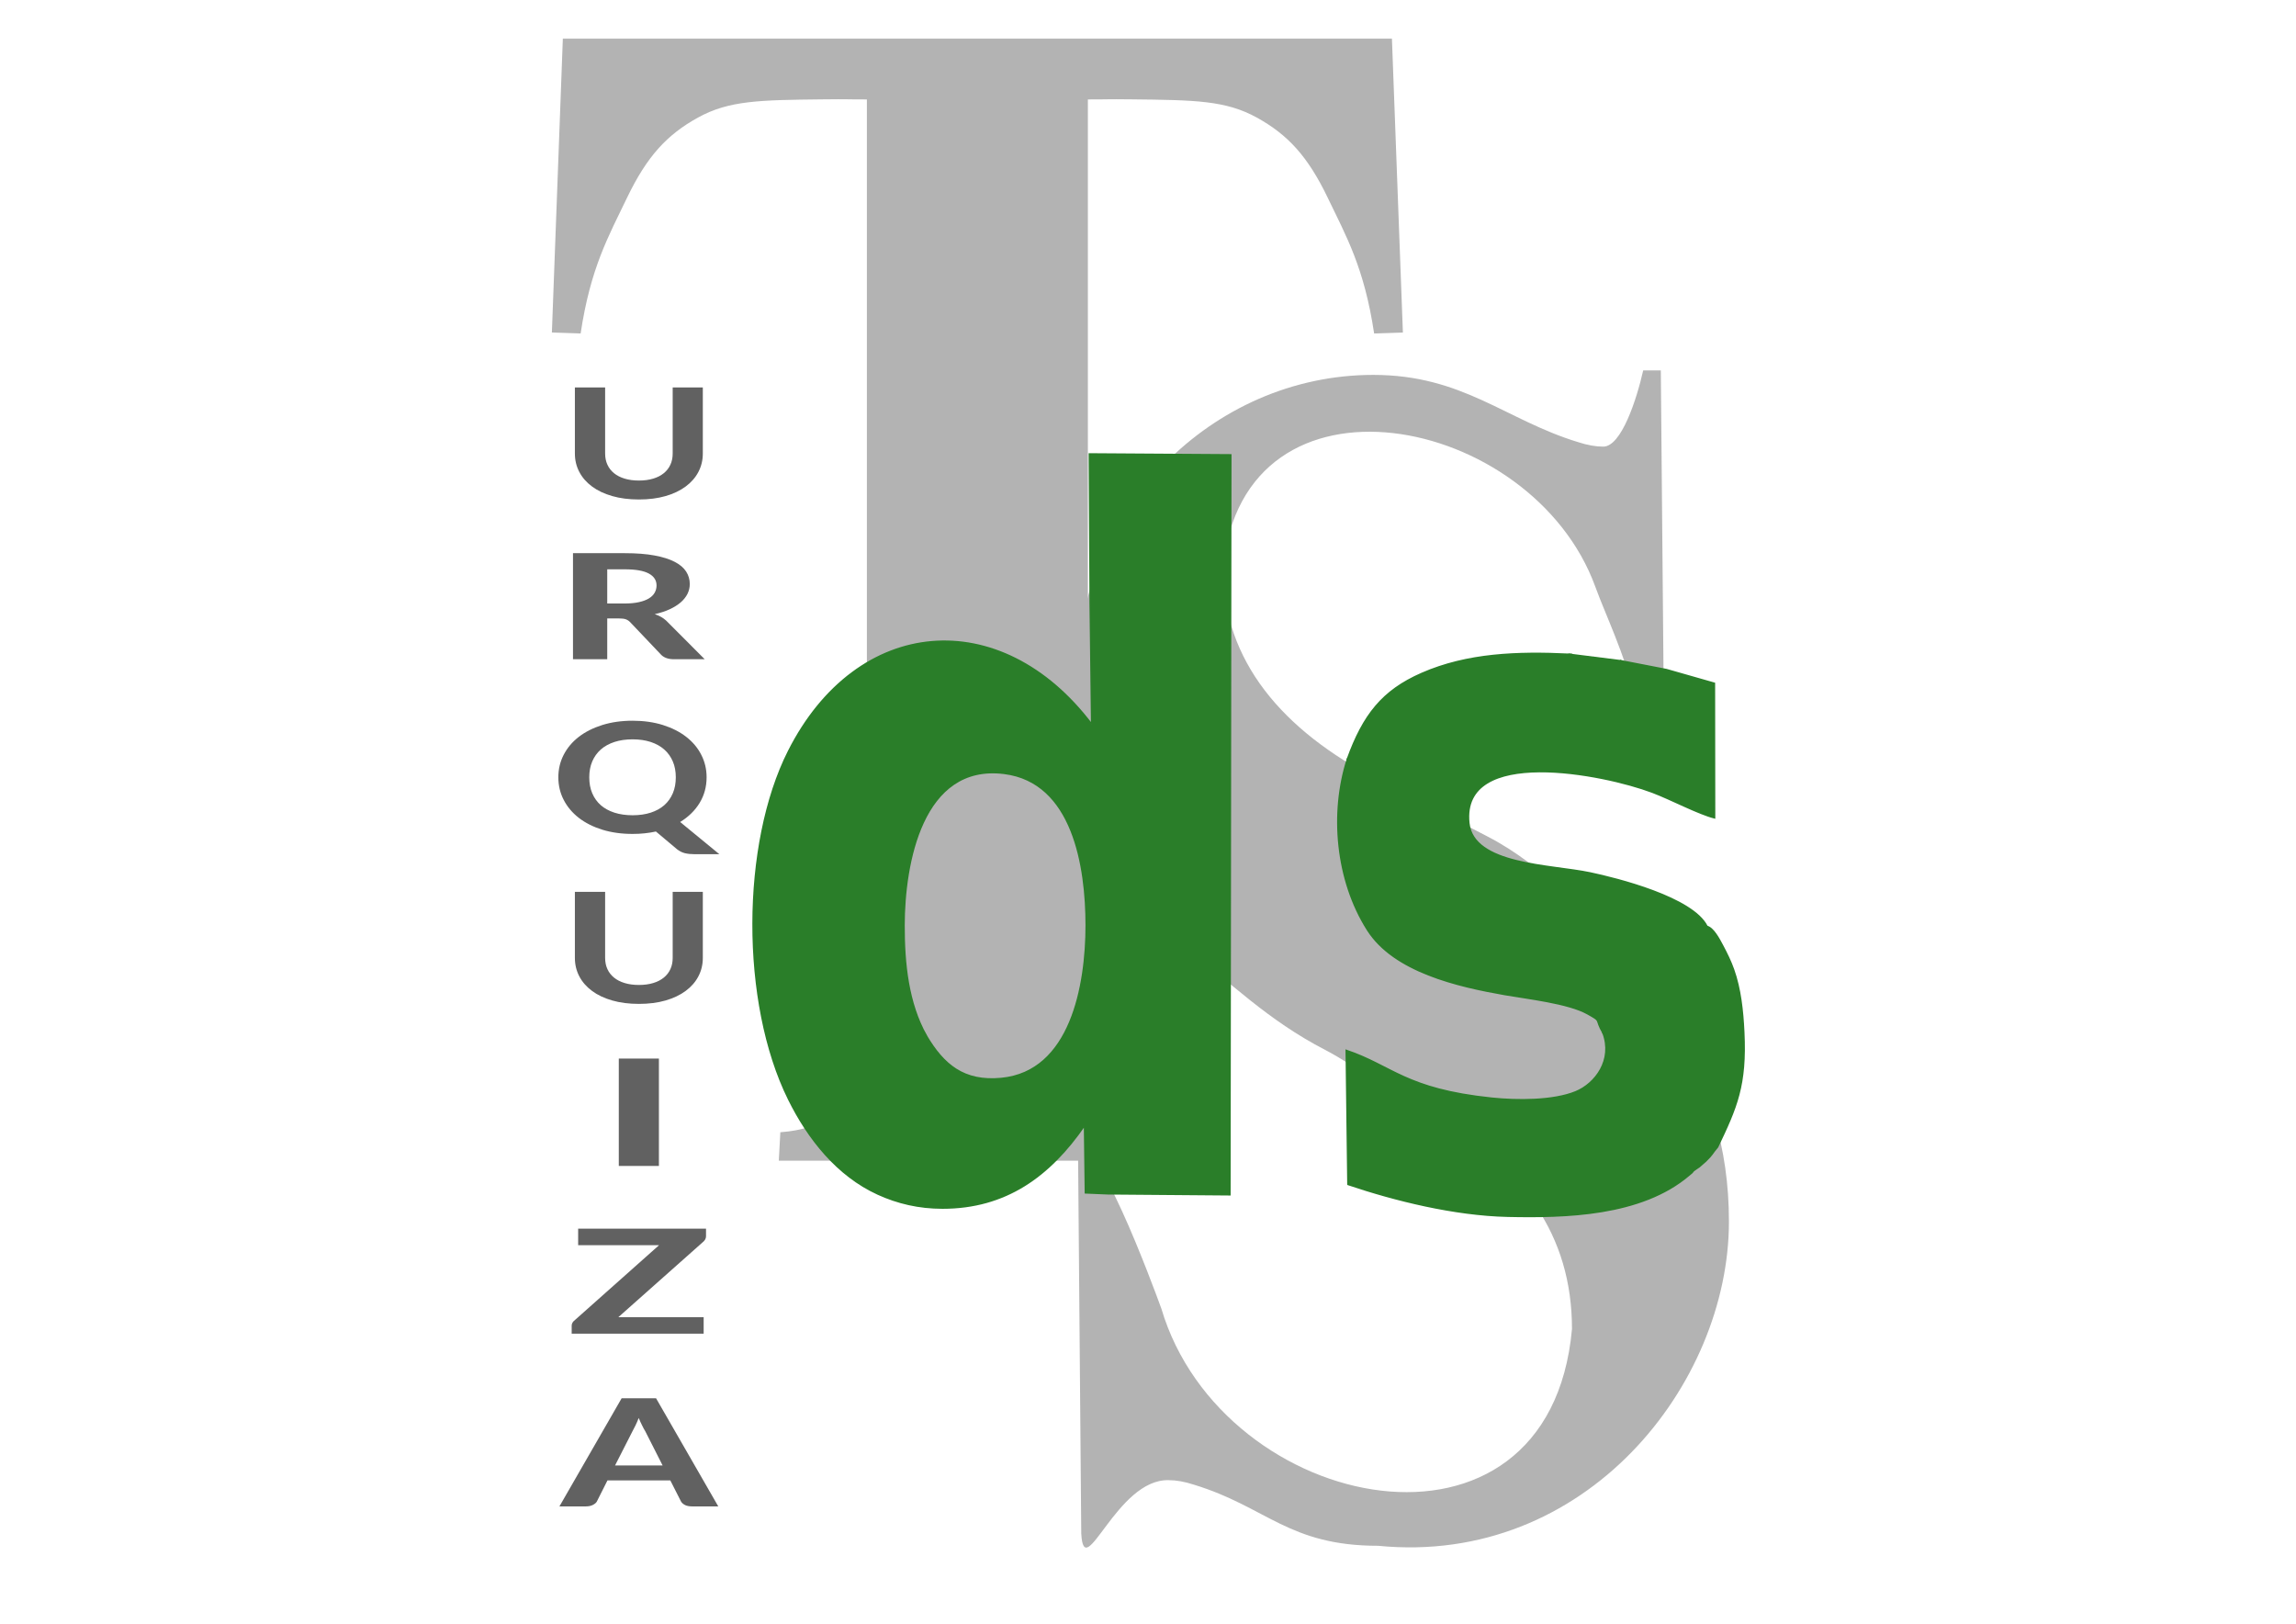 <?xml version="1.0" encoding="UTF-8"?>
<!DOCTYPE svg PUBLIC "-//W3C//DTD SVG 1.1//EN" "http://www.w3.org/Graphics/SVG/1.1/DTD/svg11.dtd">
<!-- Creator: CorelDRAW 2018 -->
<svg xmlns="http://www.w3.org/2000/svg" xml:space="preserve" width="297mm" height="210mm" version="1.1" style="shape-rendering:geometricPrecision; text-rendering:geometricPrecision; image-rendering:optimizeQuality; fill-rule:evenodd; clip-rule:evenodd"
viewBox="0 0 29700 21000"
 xmlns:xlink="http://www.w3.org/1999/xlink">
 <defs>
  <style type="text/css">
   <![CDATA[
    .str0 {stroke:#2A7E29;stroke-width:20;stroke-miterlimit:22.926}
    .fil4 {fill:#2A7E29}
    .fil3 {fill:#616161}
    .fil0 {fill:#B3B3B3}
    .fil2 {fill:#616161;fill-rule:nonzero}
    .fil1 {fill:#B3B3B3;fill-rule:nonzero}
   ]]>
  </style>
 </defs>
 <g id="Layer_x0020_1">
  <g id="_975591968">
   <path class="fil0" d="M15341.2 12262.36c-196.68,-119.39 -544.34,-795.12 -687.68,-1033.32 -452.49,-751.87 -716,-1527.34 -716,-2502.84 0,-2106.21 1733.67,-3877.48 3825.8,-3877.48 1160.32,0 1707.77,581.43 2647.58,868.62 124.39,40.65 231.5,59.12 328.25,59.12 234.94,0 433.42,-615.98 516.34,-985.48 76.01,0 152.03,0 228.04,0 14.15,1580.3 28.28,3160.59 42.43,4740.9 -217.81,14.2 -308.44,-162.42 -341.71,-425.04 -183.12,-687.28 -414.28,-1150.88 -547.49,-1517.23 -815.47,-2242.59 -4552.86,-2977.79 -4817.27,-242.95 0,1208.27 780.04,2103.42 1992.38,2731.27 475.66,246.34 951.31,492.68 1426.97,739.01 756.73,391.88 1255.65,1005.48 1722.16,1445.42 196.69,119.39 544.34,795.12 687.69,1033.32 452.48,751.87 716,1527.35 716,2502.84 0,2106.21 -1852.29,4458.2 -4537.49,4193.78 -1160.32,0 -1440.89,-502.34 -2380.7,-789.54 -124.4,-40.65 -231.51,-59.12 -328.25,-59.12 -676.29,-19.77 -1096.02,1356.36 -1131.72,689.15 -14.14,-1580.31 -26.44,-3259.64 -40.58,-4839.95 177.21,-519.52 981.04,1668.5 1077,1932.38 791.98,2665.59 5017.84,3523.59 5311.49,262.73 0,-1208.28 -631.77,-2113.31 -1844.11,-2741.16 -475.66,-246.33 -872.23,-621.17 -1347.89,-867.5 -756.72,-391.89 -1225.99,-876.99 -1801.24,-1316.93z"/>
   <path class="fil1" d="M11213.72 1285.98c-332.98,0 -193.18,-4.95 -567.93,-0.97 -819.31,8.69 -1216.39,14.25 -1617.05,235.45 -400.66,221.19 -659.87,500.39 -918.93,1039.77 -239.03,497.67 -471.73,904.33 -598.96,1752.84l-371.92 -12.42 141.74 -3800.66 5362.39 0 5362.4 0 141.74 3800.66 -371.92 12.42c-127.23,-848.51 -359.93,-1255.17 -598.96,-1752.84 -259.06,-539.38 -518.27,-818.58 -918.93,-1039.77 -400.66,-221.2 -797.75,-226.76 -1617.05,-235.45 -374.75,-3.98 -234.95,0.97 -567.93,0.97l0 10338.42c0,732.46 1.46,1348.63 -6.81,1698.18 -8.9,375.64 89.75,944.89 473.51,1131.1 186.76,90.64 346.88,168.44 652.8,190.19l19.77 367.82 -2568.62 0 -2568.61 0 19.77 -367.82c305.91,-21.75 466.04,-99.55 652.8,-190.19 383.76,-186.21 482.41,-755.46 473.51,-1131.1 -8.27,-349.55 -6.81,-965.72 -6.81,-1698.18l0 -10338.42z"/>
   <path class="fil2" d="M8264.63 6215.11c69.51,0 130.94,-8.45 185.26,-25.02 53.77,-16.2 99.45,-39.78 136.48,-69.98 37.57,-30.2 65.97,-67.02 85.77,-110.11 19.8,-43.09 29.4,-91.31 29.4,-144.34l0 -854.69 389.77 0 0 854.69c0,86.17 -19.28,165.71 -57.37,238.25 -38.03,72.55 -92.83,135.52 -164.37,188.18 -71.08,53.02 -157.86,94.25 -259.83,123.71 -102.03,29.49 -217.23,44.2 -345.11,44.2 -127.86,0 -243.06,-14.71 -345.6,-44.2 -102.49,-29.46 -189.77,-70.69 -260.8,-123.71 -71.6,-52.66 -126.4,-115.63 -164.43,-188.18 -38.09,-72.54 -57.37,-152.08 -57.37,-238.25l0 -854.69 391.26 0 0 854.69c0,53.03 9.65,101.25 29.45,144.34 19.8,43.09 48.2,79.91 85.75,110.11 37.05,30.2 82.74,53.78 136.51,69.98 54.31,16.57 115.71,25.02 185.23,25.02z"/>
   <path class="fil2" d="M7854.97 7998.49l0 527.74 -443.03 0 0 -1371.72 671.69 0c148.43,0 276.23,9.89 382.8,29.63 106.06,19.75 193.14,46.89 260.77,82.15 67.63,34.88 117.51,77.2 148.46,125.85 31.51,49 47,102.57 47,161.09 0,44.77 -9.77,87.43 -29.83,127.63 -20.06,40.17 -49.83,77.2 -88.26,110.68 -38.97,33.15 -85.97,62.77 -142.11,88.49 -55.6,26.08 -120.35,46.88 -193.15,62.77 28.12,9.51 54.46,21.14 79.12,34.54 24.6,13.4 47.54,29.6 68.74,49l498.6 499.89 -397.71 0c-70.52,0 -124.95,-18.34 -162.77,-54.63l-406.32 -427.63c-16.63,-16.57 -35.54,-28.2 -56.14,-35.26 -20.69,-6.71 -50.46,-10.22 -88.32,-10.22l-149.54 0zm0 -193.2l225.23 0c71.6,0 133.51,-5.98 185.09,-17.63 52.14,-11.63 95.17,-27.83 128.97,-48.29 33.23,-20.8 58.43,-45.48 74.51,-74.03 16.03,-28.54 24.06,-59.57 24.06,-93.43 0,-66.62 -33.26,-118.08 -100.29,-154.4 -67.05,-36.31 -170.23,-54.28 -308.91,-54.28l-228.66 0 0 442.06z"/>
   <path class="fil2" d="M9140.29 10053.09c0,121.51 -29.98,231.62 -89.86,330.68 -59.86,98.69 -144.12,181.17 -252.2,247.46l506.94 416.48 -320.68 0c-46.72,0 -88.32,-4.42 -124.35,-12.88 -36.03,-8.83 -70.03,-25.77 -102,-50.83l-273.51 -229.77c-94.89,21 -195.37,31.28 -301.46,31.28 -144.11,0 -274.54,-18.4 -392.8,-54.85 -117.71,-36.83 -219.23,-88 -303.43,-153.2 -84.28,-65.55 -149.2,-143.23 -195.37,-232.72 -46.2,-89.48 -69.03,-186.71 -69.03,-291.65 0,-104.2 22.83,-201.43 69.03,-290.92 46.17,-89.48 111.09,-166.8 195.37,-231.97 84.2,-64.83 185.72,-116 303.43,-153.2 118.26,-36.83 248.69,-55.6 392.8,-55.6 143.6,0 274.57,18.77 392.29,55.6 117.74,37.2 218.71,88.37 302.43,153.91 83.74,65.2 148.71,142.52 193.88,232 45.66,89.12 68.52,185.98 68.52,290.18zm-398.4 0c0,-76.23 -12.69,-144.72 -38.55,-205.12 -25.91,-60.37 -62.91,-111.94 -110.63,-154.28 -48.2,-42.35 -106.6,-74.75 -175.57,-97.58 -69.03,-22.48 -147.17,-33.88 -233.97,-33.88 -87.28,0 -165.94,11.4 -234.94,33.88 -69.52,22.83 -128.4,55.23 -176.63,97.58 -47.69,42.34 -84.74,93.91 -110.6,154.28 -25.91,60.4 -38.57,128.89 -38.57,205.12 0,76.97 12.66,145.82 38.57,206.6 25.86,60.74 62.91,111.94 110.6,154.28 48.23,41.97 107.11,74.03 176.63,96.49 69,22.08 147.66,33.51 234.94,33.51 86.8,0 164.94,-11.43 233.97,-33.51 68.97,-22.46 127.37,-54.52 175.57,-96.49 47.72,-42.34 84.72,-93.54 110.63,-154.28 25.86,-60.78 38.55,-129.63 38.55,-206.6z"/>
   <path class="fil2" d="M9132.69 15890.43l0 99.54c0,29.32 -15.55,56.23 -47.32,80.66l-1086.68 964.94 1103.51 0 0 213.74 -1707.17 0 0 -104.42c0,-27.23 14.28,-51.69 43.46,-73.69l1086.68 -966.69 -1046.48 0 0 -214.08 1654 0z"/>
   <path class="fil2" d="M9291.31 19482.97l-335.97 0c-38.57,0 -69.8,-5.74 -93.05,-17.26 -23.26,-11.85 -40.32,-26.22 -51.63,-43.82l-139.63 -274.95 -813.2 0 -137.89 273.86c-8.51,15.46 -25.51,29.83 -50.51,42.77 -24.94,12.94 -55.6,19.4 -92.49,19.4l-340.48 0 804.65 -1398.37 445.49 0 804.71 1398.37zm-1335.31 -529.74l615.2 0 -224.2 -442.03c-13.63,-21.94 -27.23,-47.09 -41.4,-76.54 -14.77,-29.12 -28.97,-60.75 -43.71,-95.26 -13.06,34.51 -27.2,66.49 -41.43,95.97 -14.17,29.46 -27.8,54.97 -39.69,76.89l-224.77 440.97z"/>
   <path class="fil2" d="M8264.63 12738.86c69.51,0 130.94,-8.46 185.26,-25.03 53.77,-16.2 99.45,-39.77 136.48,-69.97 37.57,-30.2 65.97,-67.03 85.77,-110.12 19.8,-43.08 29.4,-91.31 29.4,-144.34l0 -854.69 389.77 0 0 854.69c0,86.17 -19.28,165.71 -57.37,238.26 -38.03,72.54 -92.83,135.51 -164.37,188.17 -71.08,53.03 -157.86,94.26 -259.83,123.71 -102.03,29.49 -217.23,44.2 -345.11,44.2 -127.86,0 -243.06,-14.71 -345.6,-44.2 -102.49,-29.45 -189.77,-70.68 -260.8,-123.71 -71.6,-52.66 -126.4,-115.63 -164.43,-188.17 -38.09,-72.55 -57.37,-152.09 -57.37,-238.26l0 -854.69 391.26 0 0 854.69c0,53.03 9.65,101.26 29.45,144.34 19.8,43.09 48.2,79.92 85.75,110.12 37.05,30.2 82.74,53.77 136.51,69.97 54.31,16.57 115.71,25.03 185.23,25.03z"/>
   <polygon class="fil3" points="8004.43,13690.89 8523.37,13690.89 8523.37,15079.66 8004.43,15079.66 "/>
  </g>
  <g id="_975589640">
   <path class="fil4 str0" d="M14121.95 9368.02l-19.12 -1564.38 -10.64 -1932.36c0,0 0,0 1828.18,11.91l-11.35 9568.84 -1574.84 -12.56 -293.42 -12.24 -11.12 -872.19c-452.92,655.81 -1020.03,1069.17 -1837.51,1069 -306.98,-0.07 -581.5,-65.25 -836.15,-181.45 -522.88,-238.6 -899.74,-712.57 -1152.6,-1223.25 -621.76,-1255.67 -607.8,-3305.31 -2.01,-4503.79 885.78,-1752.41 2742.06,-1904.5 3920.58,-347.53zm-2140.28 4027.44c-237.71,-423.6 -288.56,-934.85 -288.17,-1426.38 0.63,-798.34 231.69,-2100.57 1296.02,-1967.59 892.41,111.48 1062.12,1205.49 1061.83,1967.59 -0.28,778.76 -198.7,1894.35 -1099.81,1980.17 -487.12,46.38 -748.46,-179.01 -969.87,-553.79z"/>
   <path class="fil4 str0" d="M20600.08 13009.43c139.78,93.79 176,126.15 216.37,338.58 15.19,261.66 40.75,446.44 -153.6,654.08 -121.61,129.91 -319.53,257.47 -556.97,255.25 -103.76,101.95 -124.02,68.85 -283.07,97.34 -359.48,64.37 -519.92,580.4 -893.76,681.69 -132.71,35.95 -489.19,25.66 -646.64,28.85 35.9,77.01 -31.12,-25.19 45.85,37.76l38.97 31.48c5.7,4.71 14.95,13.27 21,18.18 6.25,5.07 14.88,13.94 21.49,18.98 82.68,63.01 -11.01,30.17 101.6,60.5 50.84,13.69 105.19,7.71 157.27,8.17 -86.32,209.42 -153.27,23.41 -250.7,209.28 120.13,80.14 222.45,42.7 397.44,44.72l44.59 99.01c457.27,109.6 1223.06,106.05 1702.76,40.48 982.77,-134.34 1082.84,-445.16 1351.61,-500.76 8.24,-3.12 8.67,-2.27 22.37,-13.55 44.14,-29.64 36.6,-23.78 44.14,-29.64 3.97,-3.09 77.68,-67.62 83.66,-73.41 95.74,-92.42 77.63,-94.95 152.75,-181.82 245.67,-514.38 371.77,-798.63 338.64,-1485.69 -13.31,-276.08 -43.13,-558.46 -132.97,-810.99 -37.48,-105.34 -86.4,-205.37 -139.24,-304.55 -48.53,-91.05 -120.57,-229.04 -202.62,-251.59 -235.37,18.35 -219.53,-94.08 -417.79,-205.51 -179.99,-101.17 -1135.28,-465.96 -1327.93,-365.64 60.81,120.41 39.26,75.17 234.43,87.6 -133.99,66.41 -269.77,-25.44 -218.36,138.31 27.51,87.6 73.88,106.99 296.21,107.38 -42.73,72.89 -26.64,133.63 -21.69,196.35 15.38,195.3 -41.85,38.04 54.57,171.68 117.8,163.29 176.06,116.61 160.19,368.28 -0.05,0.87 -27.38,253.05 -29.38,258.53 -90.55,247.68 -98.52,-63.37 -223.33,52.18 -77.2,71.46 -10.87,15.83 2.43,90.75 0.98,5.5 4.98,17.92 5.9,23.48 0.95,5.77 3.48,19.37 4.2,24.77 0.1,0.81 0.24,73.96 -0.39,79.49z"/>
   <path class="fil4 str0" d="M17429.59 9818.16c126.68,22.87 68.38,4.94 153.54,99.69 218.18,242.75 661,489.54 925.22,675.34 9.36,284.42 -6.81,301.58 -51.83,519.67 -61.78,299.38 -0.39,226.07 87.66,380.49 121.85,213.7 -110.77,757.27 89.24,912.37 -8.11,7.42 -22.42,13.19 -28.54,16.38 -113.11,58.66 -85.46,6.93 -144.26,65 37.48,-17.47 670.4,209.5 1004.54,263.82l876.83 173.74c119.51,33.9 110.69,53.81 258.09,84.77 0.63,-5.53 0.49,-78.68 0.39,-79.49 -0.72,-5.4 -3.25,-19 -4.2,-24.77 -0.92,-5.56 -4.92,-17.98 -5.9,-23.48 -13.3,-74.92 -79.63,-19.29 -2.43,-90.75 124.81,-115.55 132.78,195.5 223.33,-52.18 2,-5.48 29.33,-257.66 29.38,-258.53 15.87,-251.67 -42.39,-204.99 -160.19,-368.28 -96.42,-133.64 -39.19,23.62 -54.57,-171.68 -4.95,-62.72 -21.04,-123.46 21.69,-196.35 -222.33,-0.39 -268.7,-19.78 -296.21,-107.38 -51.41,-163.75 84.37,-71.9 218.36,-138.31 -195.17,-12.43 -173.62,32.81 -234.43,-87.6 192.65,-100.32 1147.94,264.47 1327.93,365.64 198.26,111.43 182.42,223.86 417.79,205.51 -185.79,-373.35 -1164.87,-618.17 -1513.86,-691.61 -511.27,-107.57 -1510.24,-98.84 -1567.65,-645.6 -105.32,-1003.08 1743.04,-638.2 2374.68,-399.61 240.96,91.02 599.5,281.49 804.28,332.11l-2.14 -1739.48 -620.29 -176.88 -585.69 -113.81c72.38,162.09 -33.69,61.46 126.32,136.79 9.52,4.48 792.84,133.24 1031.19,263.12l-6.93 1534.65 -165.25 -117.66c-43.51,-23.97 -92.91,-38.69 -140.81,-59.66 -978.67,-428.28 -1326.07,-374.34 -2307.4,-495.26l386.34 -20.41c-271.92,-480.75 -242.57,-163.95 -515.09,-680.03l188.41 -110.47c-190.67,-58.01 -548.14,-141.2 -704.55,-214.11 31.56,-86.8 29.11,-80.5 99.79,-120.87 131.44,-75.07 360.17,-69.37 535.43,-91.41 97.82,-12.29 246.78,-31.95 399.03,-27.74 24.62,0.68 190.37,3.93 203.08,1.96l197.46 -83.58c-666.92,-31.14 -1315.9,-9.87 -1906.24,248.74 -510.9,223.81 -754.8,538.12 -961.54,1107.2z"/>
   <path class="fil4 str0" d="M20970.35 8546.9l1.56 0.31 -674.54 -84.99 -197.46 83.58c-12.71,1.97 -178.46,-1.28 -203.08,-1.96 -152.25,-4.21 -301.21,15.45 -399.03,27.74 -175.26,22.04 -403.99,16.34 -535.43,91.41 -70.68,40.37 -68.23,34.07 -99.79,120.87 156.41,72.91 513.88,156.1 704.55,214.11l-188.41 110.47c272.52,516.08 243.17,199.28 515.09,680.03l-386.34 20.41c981.33,120.92 1328.73,66.98 2307.4,495.26 47.9,20.97 97.3,35.69 140.81,59.66l165.25 117.66 6.93 -1534.65c-238.35,-129.88 -1021.67,-258.64 -1031.19,-263.12 -160.01,-75.33 -53.94,25.3 -126.32,-136.79z"/>
   <path class="fil4 str0" d="M20736.67 13360.93l79.78 -12.92c-40.37,-212.43 -76.59,-244.79 -216.37,-338.58 -147.4,-30.96 -138.58,-50.87 -258.09,-84.77l-876.83 -173.74c-334.14,-54.32 -967.06,-281.29 -1004.54,-263.82 58.8,-58.07 31.15,-6.34 144.26,-65 6.12,-3.19 20.43,-8.96 28.54,-16.38 -200.01,-155.1 32.61,-698.67 -89.24,-912.37 -88.05,-154.42 -149.44,-81.11 -87.66,-380.49 45.02,-218.09 61.19,-235.25 51.83,-519.67 -264.22,-185.8 -707.04,-432.59 -925.22,-675.34 -85.16,-94.75 -26.86,-76.82 -153.54,-99.69 -222.09,689.69 -149.54,1562.76 260.41,2208.6 343.79,541.64 1169.45,728.78 1775.7,835.3 281.34,49.42 821.3,108.98 1069.16,248.12 195.56,109.77 87.45,53.73 201.81,250.75z"/>
   <path class="fil4 str0" d="M18859.92 15593.3l-44.59 -99.01c-174.99,-2.02 -277.31,35.42 -397.44,-44.72 97.43,-185.87 164.38,0.14 250.7,-209.28 -52.08,-0.46 -106.43,5.52 -157.27,-8.17 -112.61,-30.33 -18.92,2.51 -101.6,-60.5 -6.61,-5.04 -15.24,-13.91 -21.49,-18.98 -6.05,-4.91 -15.3,-13.47 -21,-18.18l-38.97 -31.48c-76.97,-62.95 -9.95,39.25 -45.85,-37.76 157.45,-3.19 513.93,7.1 646.64,-28.85 373.84,-101.29 534.28,-617.32 893.76,-681.69 159.05,-28.49 179.31,4.61 283.07,-97.34 -527.44,72.88 -1000.26,16.25 -1508.71,-108.57 -330.39,-81.09 -885.26,-296.31 -1117.9,-446.54l-4.38 1545.39c195.43,132.65 1125.34,353.35 1385.03,345.68z"/>
   <path class="fil4 str0" d="M17436.71 15318.21c610.6,205.66 1375.77,395.56 2065.45,411.1 738.71,16.46 1726.4,-3.1 2345.89,-531.06 48.81,-41.61 31.45,-22.01 66.24,-65.23 -268.77,55.6 -368.84,366.42 -1351.61,500.76 -479.7,65.57 -1245.49,69.12 -1702.76,-40.48 -259.69,7.67 -1189.6,-213.03 -1385.03,-345.68l4.38 -1545.39c232.64,150.23 787.51,365.45 1117.9,446.54 508.45,124.82 981.27,181.45 1508.71,108.57 237.44,2.22 435.36,-125.34 556.97,-255.25 194.35,-207.64 168.79,-392.42 153.6,-654.08l-79.78 12.92c130.98,346.33 -96.97,654.99 -353.8,760.33 -290.53,119.16 -756.52,117.19 -1087.45,82.76 -1117.2,-116.22 -1282.62,-416.35 -1880.63,-618.62l21.92 1732.81z"/>
  </g>
 </g>
</svg>

